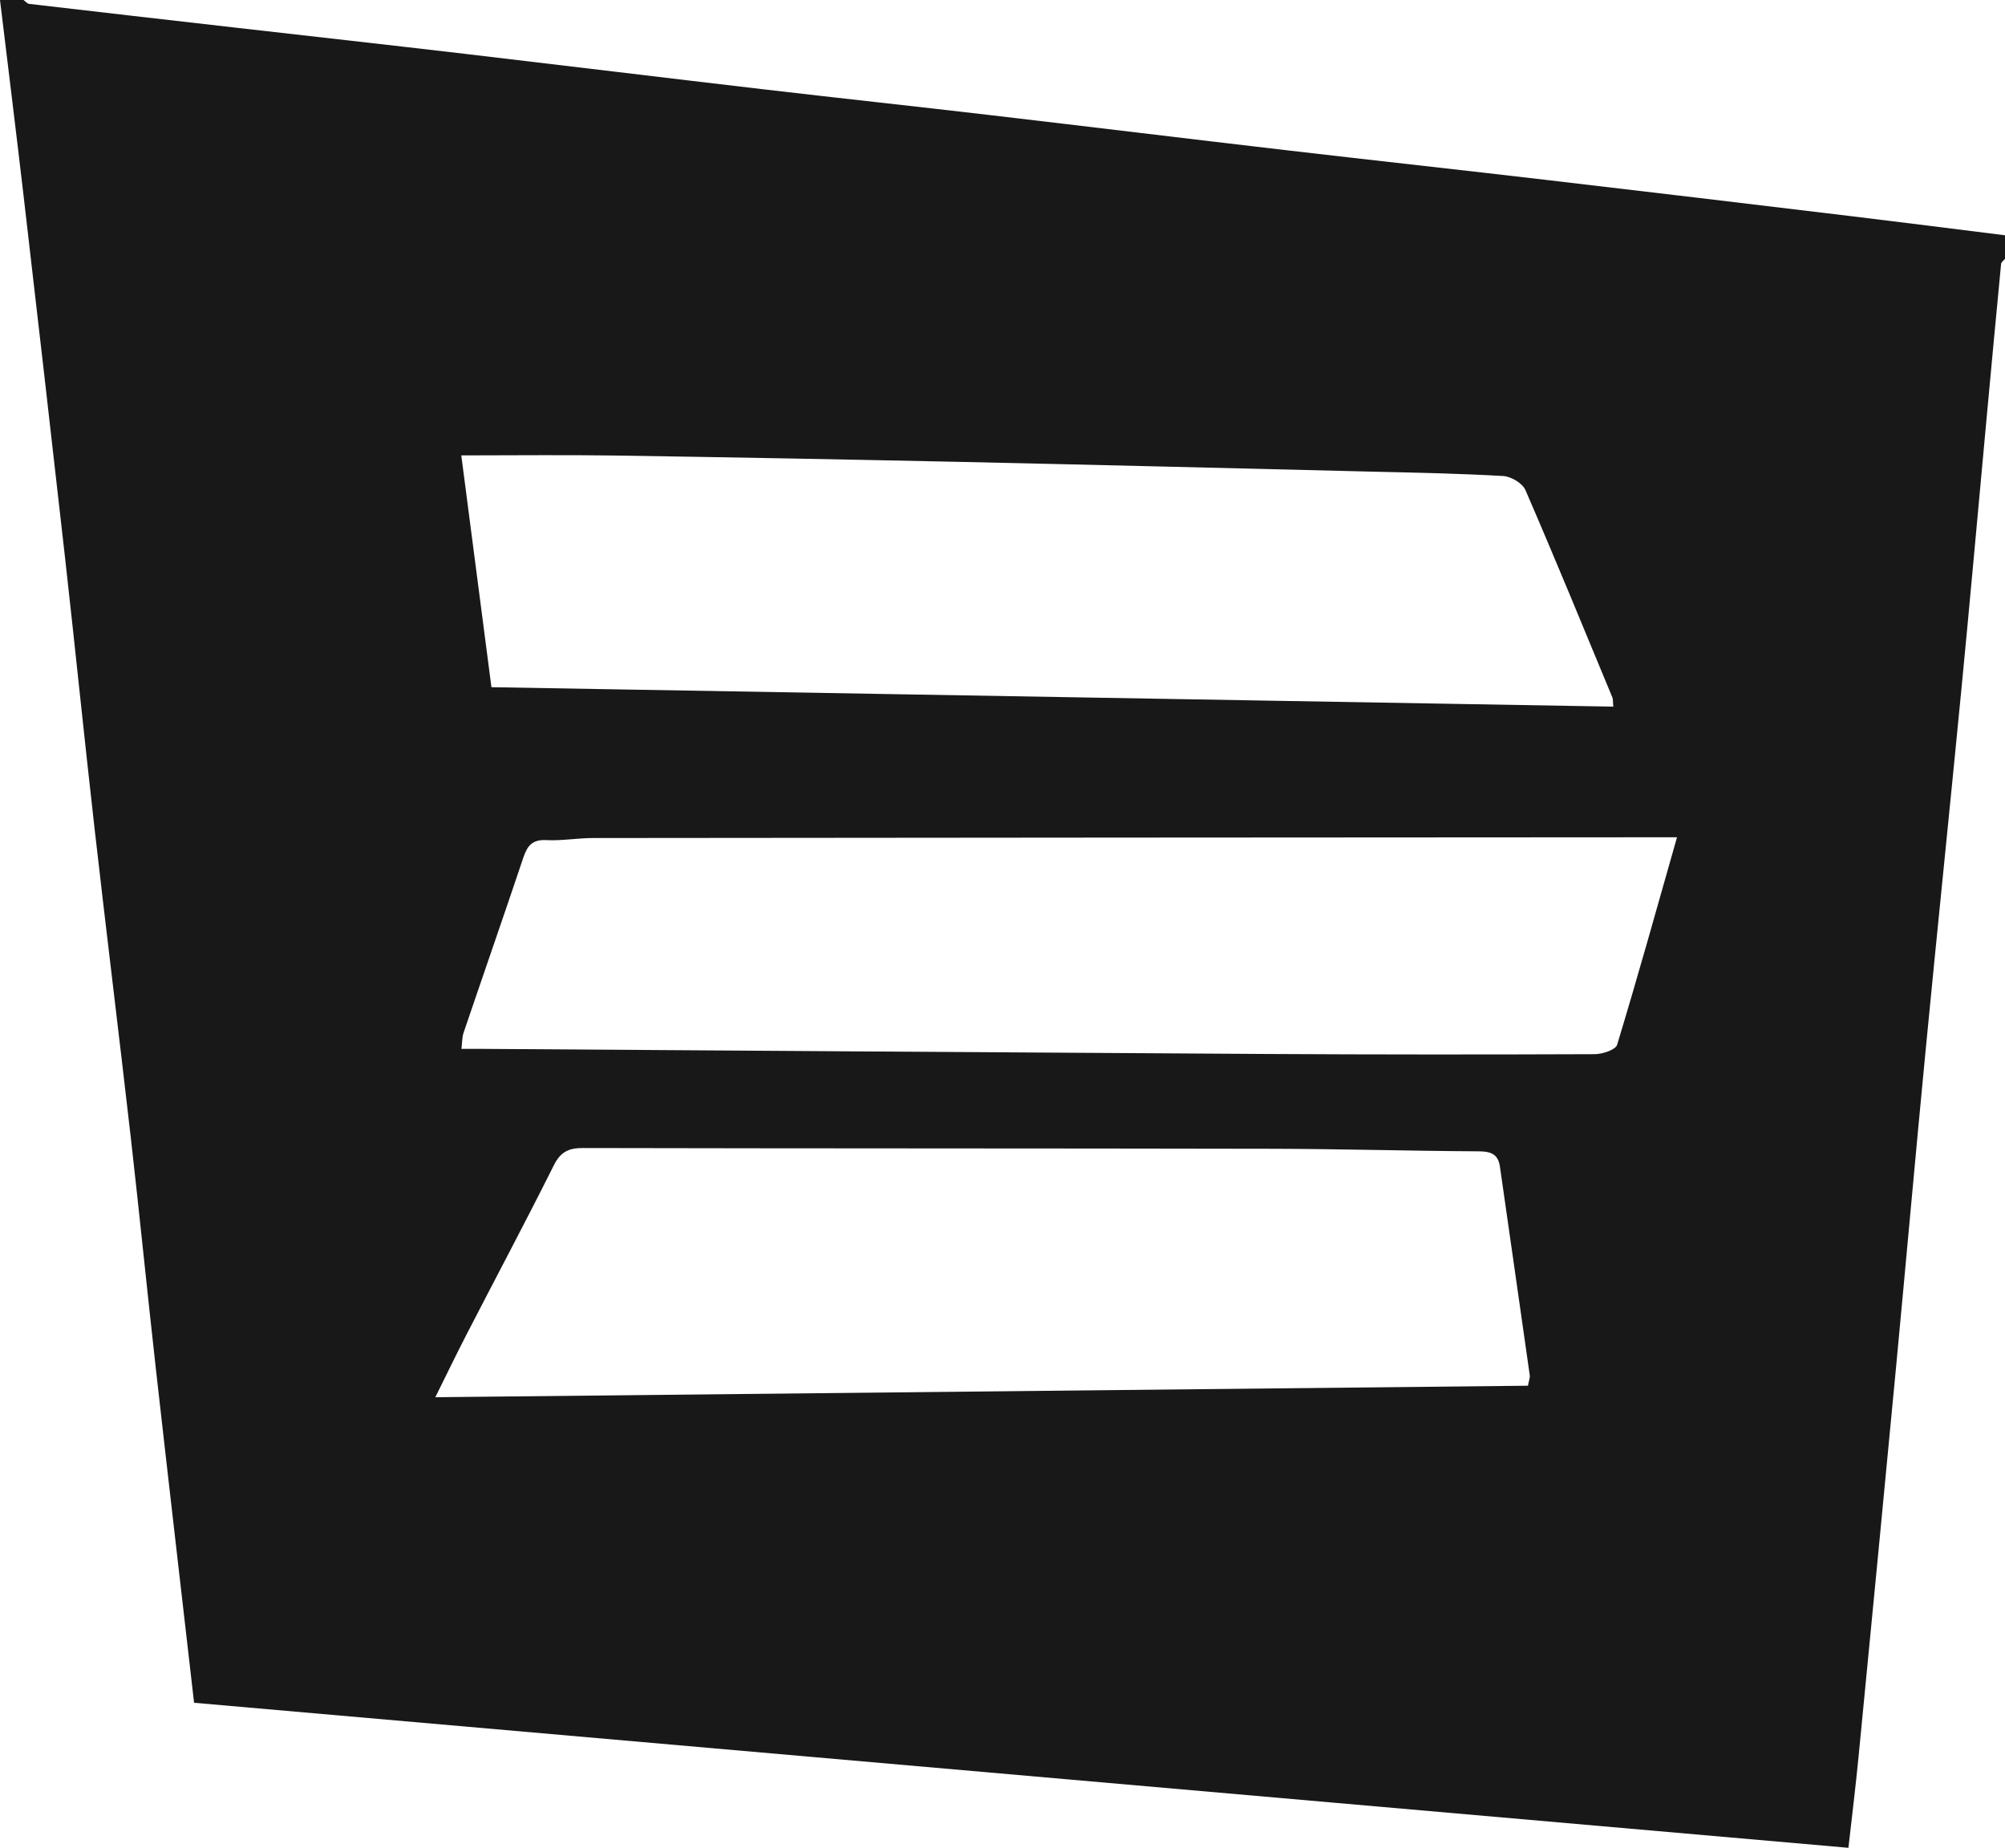 <?xml version="1.0" encoding="UTF-8"?>
<svg id="Capa_2" data-name="Capa 2" xmlns="http://www.w3.org/2000/svg" viewBox="0 0 425 391.65">
  <defs>
    <style>
      .cls-1 {
        fill: #181818;
      }
    </style>
  </defs>
  <g id="Capa_1-2" data-name="Capa 1">
    <path class="cls-1" d="m425,49.87v4.99c-.29.36-.79.7-.83,1.09-1.05,10.89-2.06,21.79-3.07,32.68-1.78,19.15-3.48,38.31-5.34,57.46-2.48,25.57-5.13,51.12-7.6,76.68-2.15,22.28-4.13,44.58-6.24,66.86-2.62,27.56-5.27,55.13-7.96,82.68-.63,6.49-1.43,12.95-2.15,19.33-117.34-10.29-233.92-20.51-350.67-30.74-2.74-23.93-5.48-47.43-8.12-70.95-1.83-16.31-3.45-32.65-5.31-48.96-2.48-21.73-5.17-43.43-7.64-65.16-2.17-19.11-4.11-38.24-6.25-57.35-2.89-25.69-5.85-51.37-8.83-77.06C3.38,27.62,1.67,13.81,0,0h4.99c.39.28.75.77,1.16.82,14.8,1.73,29.6,3.42,44.4,5.11,15.97,1.82,31.94,3.6,47.9,5.47,21.05,2.47,42.08,5.04,63.13,7.5,15.96,1.87,31.94,3.58,47.9,5.45,21.21,2.48,42.41,5.07,63.62,7.54,18.26,2.13,36.53,4.12,54.79,6.26,21.54,2.51,43.08,5.09,64.61,7.68,10.84,1.3,21.67,2.69,32.51,4.04Zm-83.03,99.92c-.1-1.03-.03-1.55-.2-1.98-6.09-14.68-12.11-29.38-18.43-43.95-.62-1.44-3.04-2.87-4.7-2.97-9.43-.54-18.89-.71-28.34-.94-29.04-.71-58.08-1.43-87.13-2.06-24.25-.52-48.49-.97-72.74-1.34-10.73-.16-21.47-.03-32.65-.03,2.09,16.05,4.21,32.37,6.39,49.13,79.46,1.38,158.55,2.75,237.8,4.12Zm13.5,27.67c-2.47,0-4.41,0-6.36,0-74.47.04-148.93.08-223.4.16-3.31,0-6.63.61-9.91.44-2.96-.16-4.03,1.21-4.87,3.71-4.16,12.4-8.47,24.75-12.67,37.13-.33.98-.28,2.08-.45,3.4,1.42,0,2.41,0,3.4,0,55.82.37,111.65.77,167.47,1.09,23.1.13,46.21.13,69.31.04,1.66,0,4.46-.91,4.79-1.99,4.37-14.38,8.4-28.86,12.69-43.96Zm-263.2,118.68c77.76-.82,154.71-1.63,231.61-2.44.23-1.23.45-1.71.39-2.16-2.09-14.76-4.22-29.51-6.33-44.27-.38-2.67-1.94-3.24-4.49-3.25-14.6-.08-29.21-.51-43.81-.54-48.7-.1-97.4-.05-146.1-.16-3.03,0-4.73.83-6.15,3.67-6,12.01-12.32,23.86-18.47,35.8-2.17,4.2-4.22,8.47-6.65,13.36Z"/>
  </g>
</svg>

